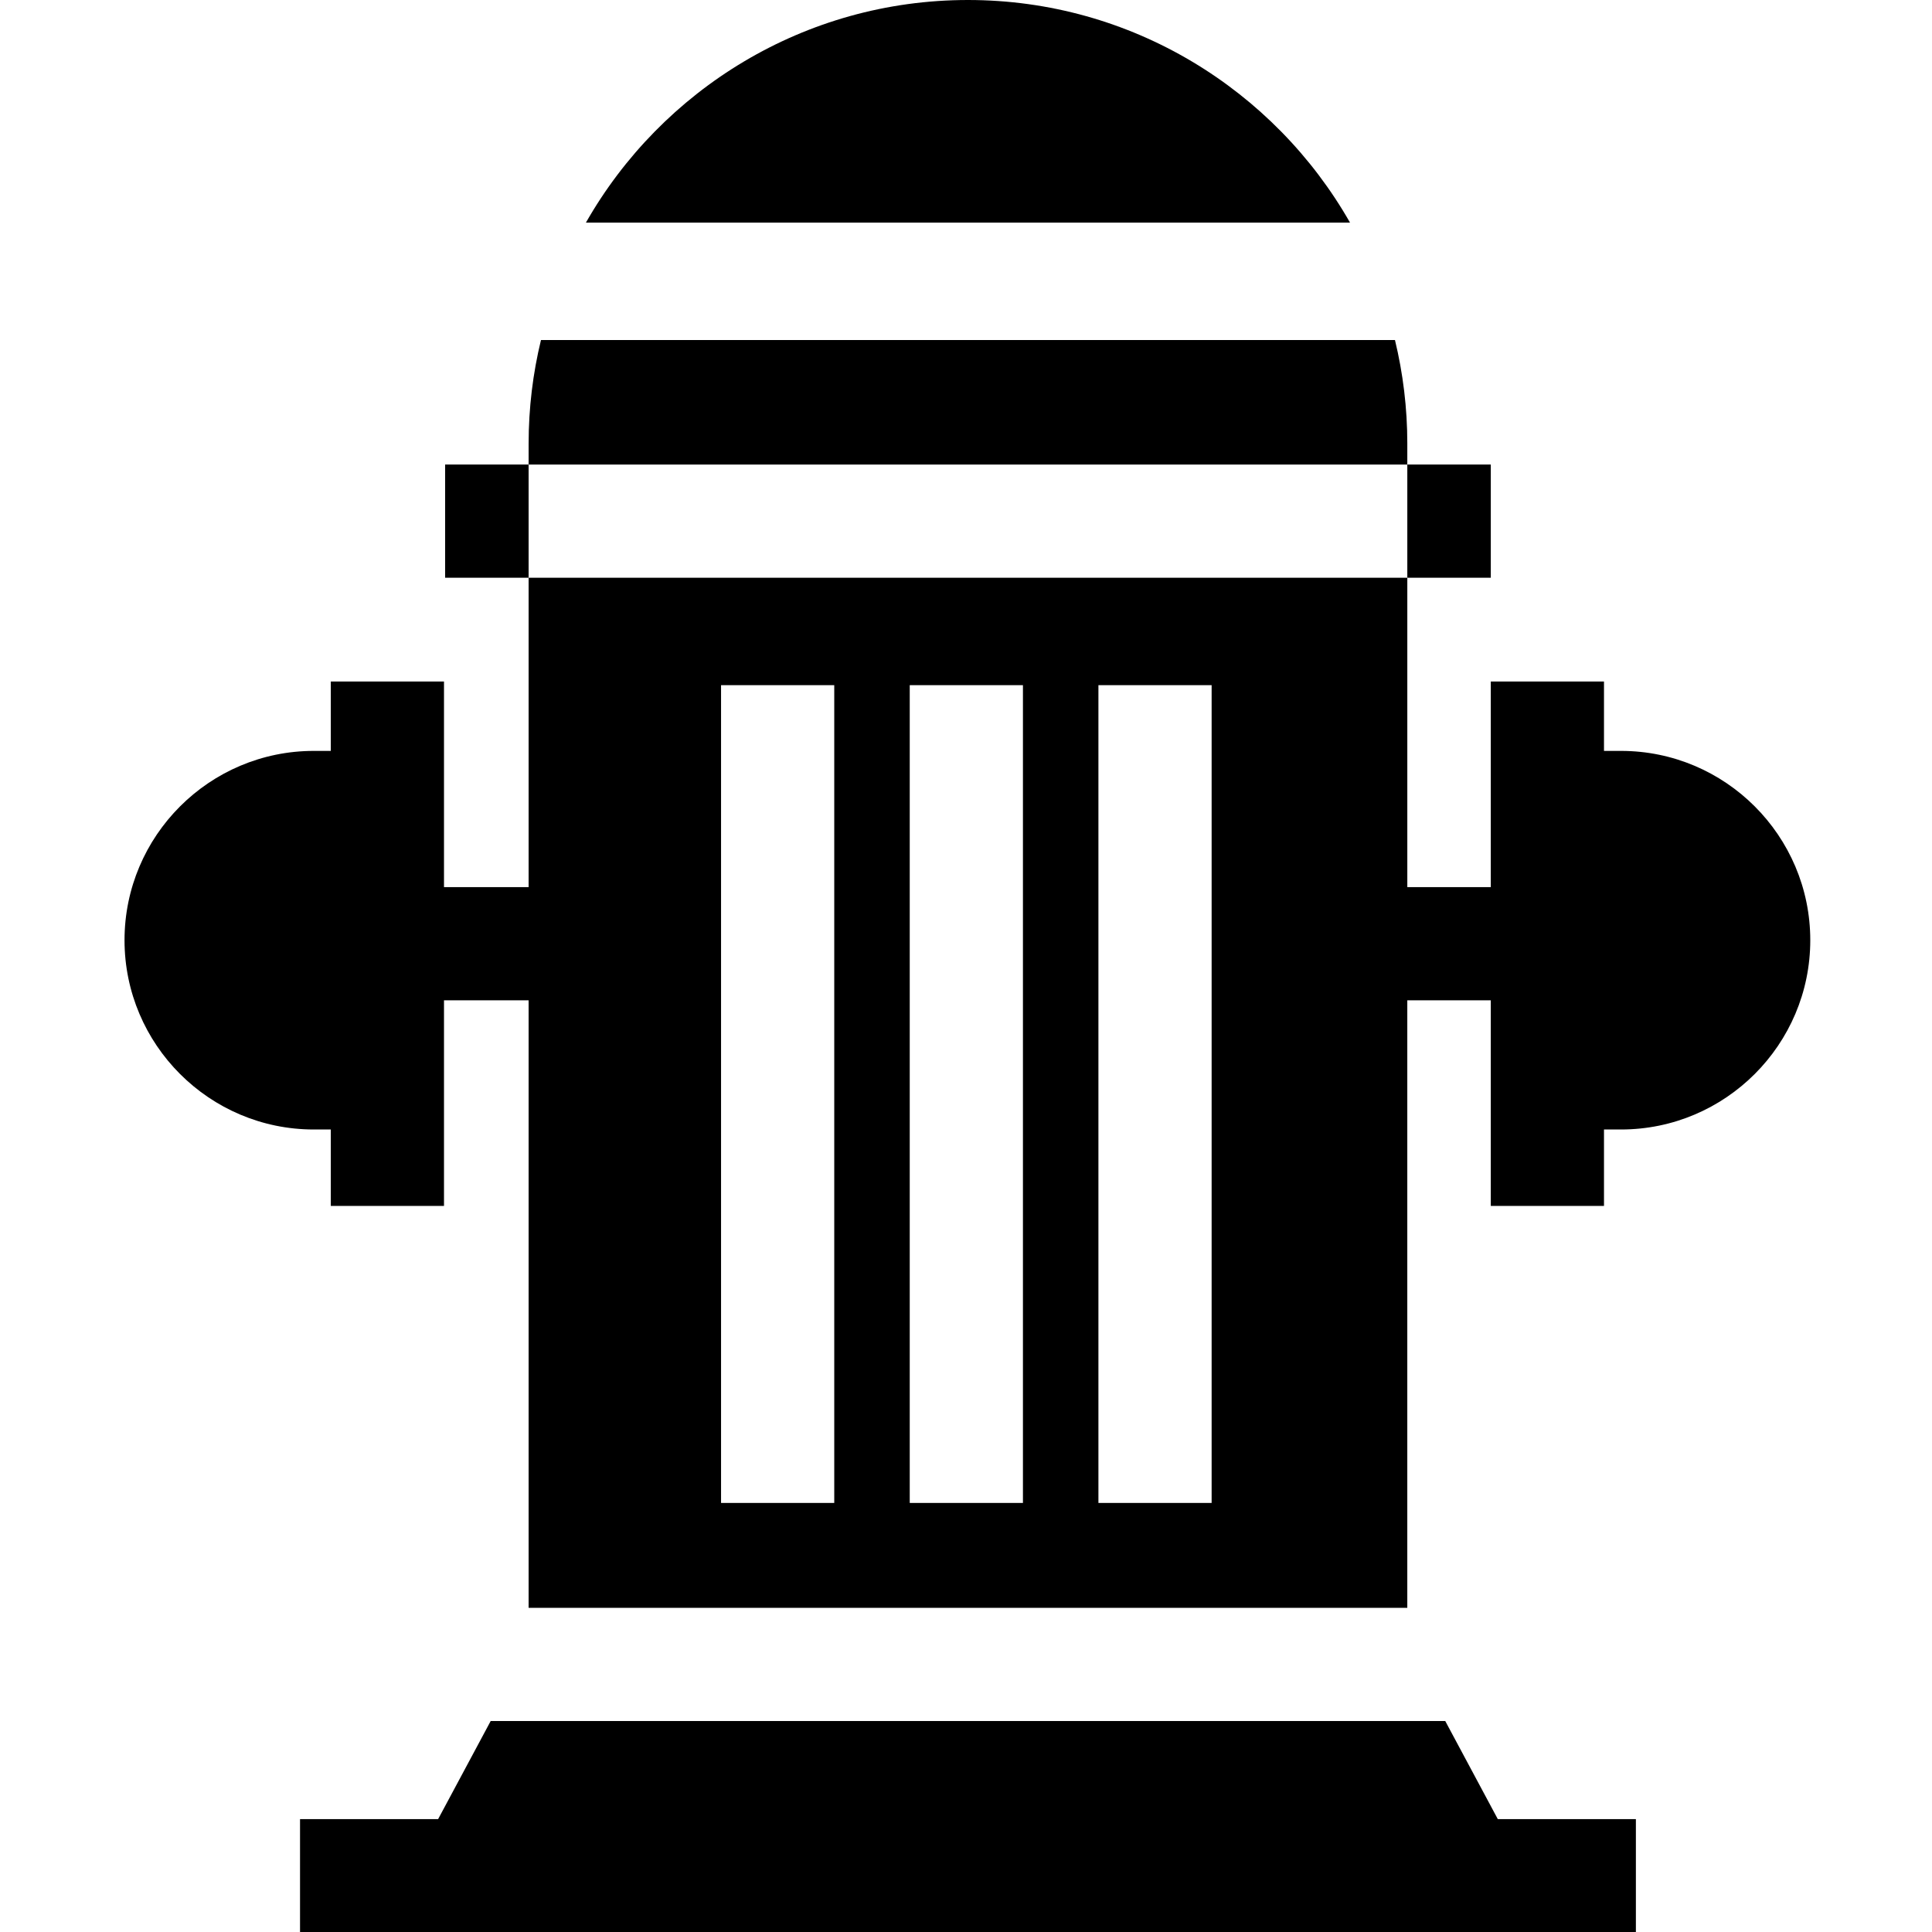 <svg height="512pt" viewBox="-33 0 512 512" width="512pt" xmlns="http://www.w3.org/2000/svg"><path d="m339.953 153.105h22.125v-30h-22.125zm0 0"/><path d="m107.09 123.105h-22.125v30h22.125zm0 0"/><path d="m223.52 0c-43.328 0-81.199 23.793-101.246 58.996h202.496c-20.051-35.203-57.922-58.996-101.25-58.996zm0 0"/><path d="m83.105 482.09h-36.594v29.91h354.016v-29.91h-36.594l-13.926-25.996h-252.973zm0 0"/><path d="m339.953 117.547c0-9.449-1.141-18.637-3.273-27.438h-226.316c-2.137 8.801-3.273 17.988-3.273 27.438v5.559h232.859v-5.559zm0 0"/><path d="m392.074 319.586v-20.258h4.504c27.66 0 50.164-22.504 50.164-50.164 0-27.66-22.504-50.168-50.164-50.168h-4.504v-18.395h-30v54.492h-22.121v-81.988h-232.863v81.988h-22.426v-54.492h-30v18.395h-4.5c-27.66 0-50.164 22.508-50.164 50.168 0 27.66 22.504 50.164 50.164 50.164h4.5v20.258h30v-54.492h22.426v161h232.859v-161h22.125v54.492zm-203.988 78.715h-30v-216.727h30zm50.004 0h-30v-216.727h30zm50.004 0h-30v-216.727h30zm0 0"/></svg>